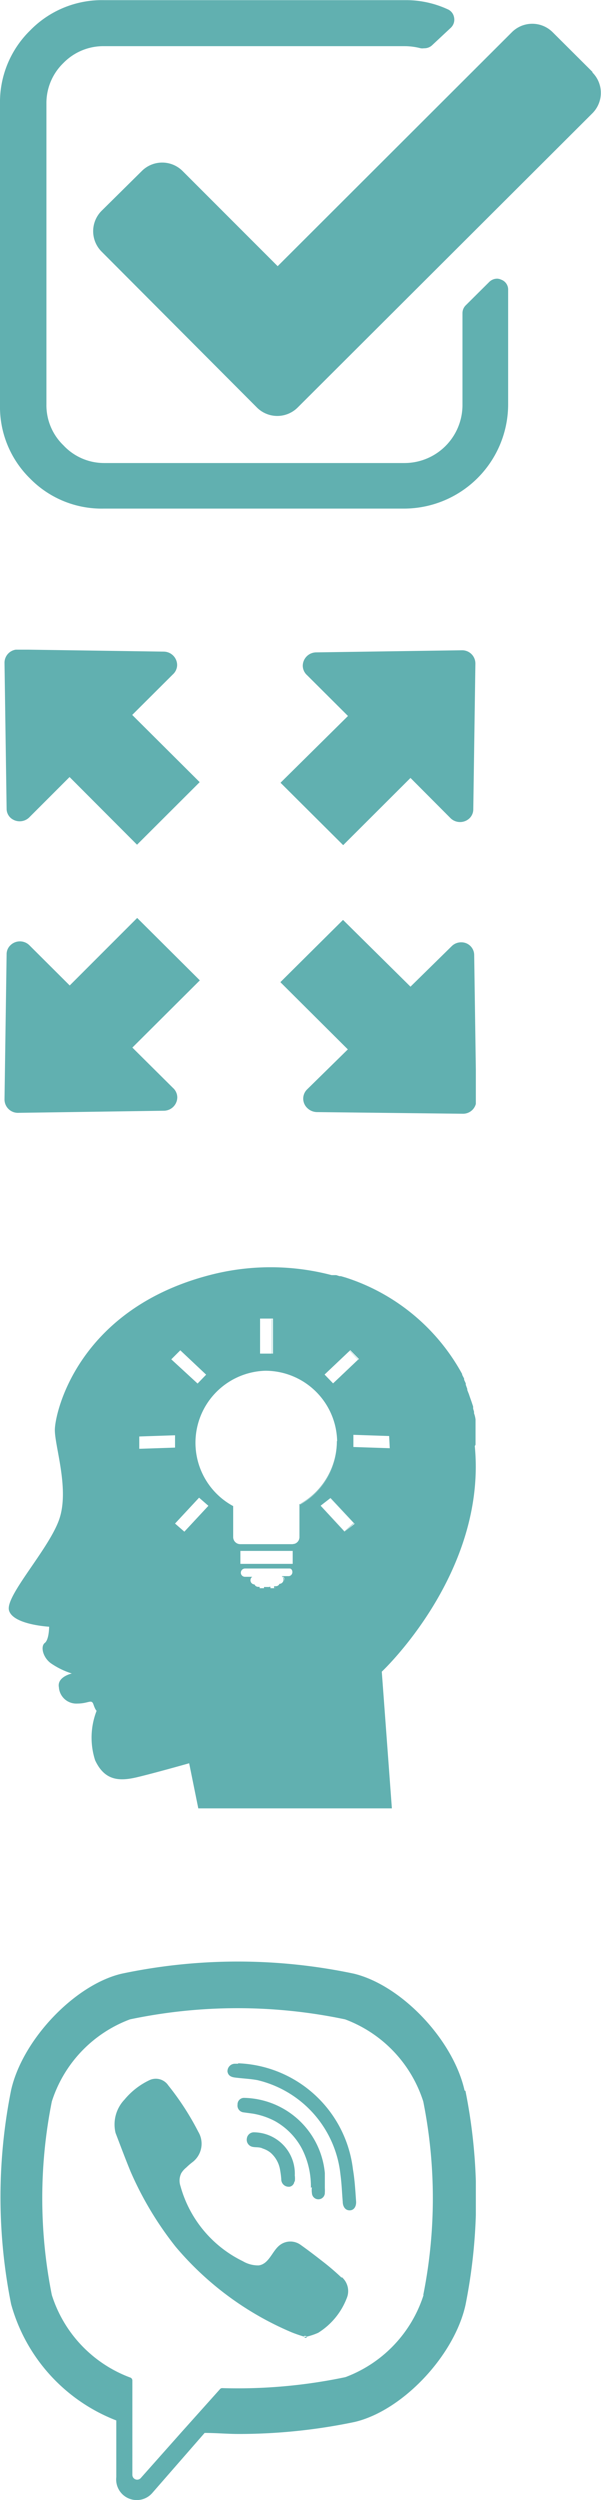 <svg id="Layer_1" data-name="Layer 1" xmlns="http://www.w3.org/2000/svg" xmlns:xlink="http://www.w3.org/1999/xlink" width="40" height="166.24" viewBox="0 0 40 166.24"><defs><clipPath id="clip-path" transform="translate(0 -3.39)"><rect y="3.39" width="40" height="33.87" style="fill:none"/></clipPath><clipPath id="clip-path-2" transform="translate(0 -3.39)"><rect x="0.3" y="46.59" width="31.37" height="30.87" style="fill:none"/></clipPath><clipPath id="clip-path-3" transform="translate(0 -3.39)"><rect y="133.77" width="31.67" height="35.87" style="fill:none"/></clipPath><clipPath id="clip-path-4" transform="translate(0 -3.39)"><rect y="87.55" width="31.67" height="36.09" style="fill:none"/></clipPath></defs><title>sprite-icons-main-nav-40-2</title><g style="clip-path:url(#clip-path)"><path d="M33.38,22a.65.65,0,0,0-.29-.08.76.76,0,0,0-.55.24L31,23.69a.73.73,0,0,0-.22.53v6.11a3.86,3.86,0,0,1-3.85,3.85h-20A3.7,3.7,0,0,1,4.22,33a3.7,3.7,0,0,1-1.13-2.72v-20A3.7,3.7,0,0,1,4.21,7.59,3.71,3.71,0,0,1,6.93,6.46h20A4.27,4.27,0,0,1,28,6.6a.77.77,0,0,0,.22,0,.76.76,0,0,0,.57-.23L30,5.24a.74.74,0,0,0,.22-.7A.72.72,0,0,0,29.78,4a6.62,6.62,0,0,0-2.84-.6h-20A6.67,6.67,0,0,0,2,5.42a6.67,6.67,0,0,0-2,4.89v20a6.67,6.67,0,0,0,2,4.9,6.67,6.67,0,0,0,4.89,2h20a6.94,6.94,0,0,0,6.93-6.93V22.68a.7.7,0,0,0-.48-.7" transform="translate(0 -3.39)" style="fill:#61b0b0"/><path d="M39.43,8.17,36.78,5.53a1.92,1.92,0,0,0-2.71,0l0,0L18.48,21.09l-6.33-6.33a1.92,1.92,0,0,0-2.71,0l0,0L6.76,17.41a1.92,1.92,0,0,0,0,2.71l0,0L17.1,30.49a1.92,1.92,0,0,0,2.71,0l0,0L39.43,10.92a1.92,1.92,0,0,0,0-2.71l0,0" transform="translate(0 -3.39)" style="fill:#61b0b0"/></g><g style="clip-path:url(#clip-path-2)"><path d="M.44,57.14.3,47.47a.88.88,0,0,1,.88-.89h0l9.71.14a.9.9,0,0,1,.9.9.86.86,0,0,1-.29.62L8.8,50.93l4.49,4.47L9.12,59.56l-4.49-4.5-2.7,2.7a.91.91,0,0,1-1.24,0,.82.82,0,0,1-.25-.61" transform="translate(0 -3.39)" style="fill:#61b0b0"/><path d="M27.32,55.12,30,57.81a.91.91,0,0,0,1.24,0,.83.83,0,0,0,.26-.62l.14-9.67a.88.88,0,0,0-.88-.89h0l-9.71.14a.9.9,0,0,0-.9.9.86.86,0,0,0,.29.62L23.16,51l-4.49,4.44,4.17,4.15Z" transform="translate(0 -3.39)" style="fill:#61b0b0"/><path d="M20.45,75.82a.86.86,0,0,0,0,1.25.94.94,0,0,0,.64.27l9.71.11a.88.88,0,0,0,.9-.87v0l-.14-9.67a.85.85,0,0,0-.84-.86.89.89,0,0,0-.65.25L27.32,69l-4.49-4.44L18.66,68.7l4.49,4.47Z" transform="translate(0 -3.39)" style="fill:#61b0b0"/><path d="M1.19,77.39l9.71-.14a.9.9,0,0,0,.9-.9.86.86,0,0,0-.29-.62l-2.7-2.68,4.49-4.47L9.13,64.43,4.64,68.92l-2.7-2.69a.9.9,0,0,0-1.23,0,.82.82,0,0,0-.27.63L.3,76.5a.89.89,0,0,0,.9.89h0" transform="translate(0 -3.39)" style="fill:#61b0b0"/></g><g style="clip-path:url(#clip-path-3)"><path d="M28.19,156a8.63,8.63,0,0,1-5.2,5.46,34.9,34.9,0,0,1-8.2.73.18.18,0,0,0-.15.07l-2.57,2.87-2.71,3.05a.32.32,0,0,1-.55-.24v-6.25a.21.21,0,0,0-.16-.21h0A8.63,8.63,0,0,1,3.45,156a32.81,32.81,0,0,1,0-12.87,8.63,8.63,0,0,1,5.2-5.46,34.84,34.84,0,0,1,14.32,0,8.63,8.63,0,0,1,5.2,5.46,32.77,32.77,0,0,1,0,12.87m2.75-13.6c-.76-3.38-4.2-7-7.37-7.77h0a37.42,37.42,0,0,0-15.44,0h0C5,135.35,1.5,139,.74,142.37h0a36.19,36.19,0,0,0,0,14.24h0a11.6,11.6,0,0,0,7,7.73v3.77a1.37,1.37,0,0,0,2.39,1.06l3.49-4c.75,0,1.52.07,2.27.07a37.62,37.62,0,0,0,7.72-.8h0c3.17-.75,6.61-4.38,7.37-7.77h0a36.16,36.16,0,0,0,0-14.24Z" transform="translate(0 -3.39)" style="fill:#61b0b0"/><path d="M22.74,154.85a16.39,16.39,0,0,0-1.3-1.11c-.46-.36-.93-.72-1.41-1.06a1.16,1.16,0,0,0-1.49.07c-.45.41-.67,1.19-1.32,1.28a2,2,0,0,1-1.06-.28,7.89,7.89,0,0,1-4.15-5,1.11,1.11,0,0,1,.06-.86,1.49,1.49,0,0,1,.33-.37,4.41,4.41,0,0,1,.43-.37,1.54,1.54,0,0,0,.37-2,18.2,18.2,0,0,0-2-3.09,1,1,0,0,0-1.29-.33A4.84,4.84,0,0,0,8.29,143a2.4,2.4,0,0,0-.6,2.22c.33.86.65,1.72,1,2.57a22.4,22.4,0,0,0,3,5,20.59,20.59,0,0,0,7.72,5.69,9.18,9.18,0,0,0,.91.31c-.32-.1.27-.09,0,0a4.29,4.29,0,0,0,.86-.28,4.7,4.7,0,0,0,1.89-2.28,1.23,1.23,0,0,0-.32-1.42" transform="translate(0 -3.39)" style="fill:#61b0b0"/><path d="M20.35,158.85c.27-.09-.32-.1,0,0" transform="translate(0 -3.39)" style="fill:#61b0b0"/><path d="M15.85,140.62h0" transform="translate(0 -3.39)" style="fill:#61b0b0"/><path d="M15.85,140.62h-.24a.5.5,0,0,0-.47.52v0c.06.38.42.39.69.42.44.05.86.07,1.3.15A7.23,7.23,0,0,1,22.66,148c.08.59.1,1.19.15,1.79,0,.3.15.58.46.58s.45-.29.43-.59c-.05-.72-.09-1.44-.21-2.14a8,8,0,0,0-7.64-7.05" transform="translate(0 -3.39)" style="fill:#61b0b0"/><path d="M15.84,140.62h0" transform="translate(0 -3.39)" style="fill:#61b0b0"/><path d="M20.76,148.83a1.39,1.39,0,0,0,0,.4.43.43,0,0,0,.86-.05,2.11,2.11,0,0,0,0-.29h0v-1a5.51,5.51,0,0,0-5.36-5,.43.43,0,0,0-.45.45.45.45,0,0,0,.37.51h0l.66.09a4.91,4.91,0,0,1,1.45.49,4.53,4.53,0,0,1,1.82,1.87,5.47,5.47,0,0,1,.58,2.57" transform="translate(0 -3.39)" style="fill:#61b0b0"/><path d="M21.66,148.89h0" transform="translate(0 -3.39)" style="fill:#61b0b0"/><path d="M19.24,148.79h0" transform="translate(0 -3.39)" style="fill:#61b0b0"/><path d="M19.62,148.45a1.47,1.47,0,0,0,0-.4,2.75,2.75,0,0,0-2.7-2.87.47.47,0,0,0-.49.4.48.48,0,0,0,.35.56c.23.06.48,0,.71.12a1.59,1.59,0,0,1,.51.27,1.92,1.92,0,0,1,.63,1.09,5.81,5.81,0,0,1,.09.67.49.49,0,0,0,.47.51h.08a.39.39,0,0,0,.32-.34" transform="translate(0 -3.39)" style="fill:#61b0b0"/><path d="M19.3,148.79h0" transform="translate(0 -3.39)" style="fill:#61b0b0"/><path d="M19.28,148.79h0" transform="translate(0 -3.39)" style="fill:#61b0b0"/></g><g style="clip-path:url(#clip-path-4)"><path d="M22.93,105.24h0l-1.6-1.72L22,103h0l1.6,1.72Zm-3-1.84v2.19h0a.47.47,0,0,1-.46.48H16a.47.47,0,0,1-.48-.46s0,0,0,0v-2.07a4.79,4.79,0,0,1,2.12-9h.08a4.78,4.78,0,0,1,4.72,4.78h0A4.79,4.79,0,0,1,20,103.42m-.76,4.78h-.43a.27.27,0,0,1,.13.23.28.28,0,0,1-.27.28h0a.27.27,0,0,1-.25.16h-.11V109H18v-.08h-.43V109h-.29v-.09h-.09a.27.27,0,0,1-.25-.16h0a.28.28,0,0,1-.15-.51H16.3a.27.27,0,0,1-.27-.27h0a.28.28,0,0,1,.27-.28h3a.28.28,0,0,1-.09.55m.27-1.72v.86H16v-.86h3.52Zm-7.21-1.28-.62-.54,1.6-1.72.62.54Zm-3-6.33,2.38-.08v.82l-2.38.08ZM12,93.18l1.72,1.62-.57.59L11.4,93.78Zm5.31-2.11h.86V93.4h-.86Zm6,2.1h0l.58.59-1.72,1.62h0l-.57-.59Zm2.63,6.52-2.42-.08V98.8l2.38.08Zm5.71-.23V97.78a1.81,1.81,0,0,0-.1-.41v-.11l-.06-.2v-.14l-.06-.18-.05-.15-.06-.17-.06-.17-.05-.15-.11-.28v-.07L31,95.47v-.09l-.11-.24v-.08l-.13-.25v-.05A13.56,13.56,0,0,0,23,88.34h0l-.31-.09h-.09l-.22-.07h-.15l-.16,0a16,16,0,0,0-8.12,0c-8.79,2.29-10.3,9.17-10.3,10.3s1,4,.27,6-3.59,5.05-3.32,6,2.67,1.08,2.67,1.08,0,.86-.29,1.08-.14.94.39,1.34a5.15,5.15,0,0,0,1.41.69s-1,.22-.86.92a1.16,1.16,0,0,0,1.23,1.08h0c.75,0,.94-.32,1.07.06s.21.42.21.42a4.92,4.92,0,0,0-.1,3.29c.65,1.4,1.66,1.4,2.83,1.12s3.43-.92,3.43-.92l.63,3.11H26.09l-.68-9.2s7-6.55,6.19-15" transform="translate(0 -3.39)" style="fill:#61b0b0"/><path d="M19.5,106.06" transform="translate(0 -3.39)" style="fill:#61b0b0"/><path d="M19.31,107.67a.29.29,0,0,1,.15.25.27.27,0,0,1-.27.28h-.44a.28.28,0,0,1-.15.51h0a.27.27,0,0,1-.25.16h-.11V109h.06v-.09h.11a.27.27,0,0,0,.25-.16h0a.28.28,0,0,0,.27-.28.27.27,0,0,0-.13-.23h.43a.28.28,0,0,0,.09-.55" transform="translate(0 -3.39)" style="fill:#61b0b0"/></g><polygon points="21.95 99.58 23.53 101.29 22.93 101.83 22.93 101.85 23.55 101.31 21.96 99.58 21.95 99.58" style="fill:#61b0b0"/><g style="clip-path:url(#clip-path-4)"><path d="M22.42,99.21A4.79,4.79,0,0,1,20,103.38v2.2h0v-2.18a4.79,4.79,0,0,0,2.45-4.17h0" transform="translate(0 -3.39)" style="fill:#61b0b0"/></g><polygon points="22.14 92.02 21.56 91.44 23.27 89.82 23.26 89.81 21.55 91.44 22.13 92.03 22.14 92.02" style="fill:#61b0b0"/><polygon points="22.14 92.02 22.14 92.03 23.85 90.41 23.28 89.81 23.27 89.82 23.83 90.41 22.14 92.02" style="fill:#61b0b0"/><polygon points="18.09 87.72 18.09 90.04 17.7 90.04 17.7 90.05 18.11 90.05 18.11 87.72 18.09 87.72" style="fill:#61b0b0"/><g style="clip-path:url(#clip-path-4)"><path d="M19.31,107.67h0" transform="translate(0 -3.39)" style="fill:#61b0b0"/><path d="M22.42,99.21h0a4.78,4.78,0,0,0-4.72-4.79h0a4.79,4.79,0,0,1,4.72,4.77" transform="translate(0 -3.39)" style="fill:#61b0b0"/></g><polygon points="21.95 99.58 21.94 99.58 21.32 100.12 22.92 101.83 22.93 101.83 21.34 100.12 21.95 99.58" style="fill:#61b0b0"/><g style="clip-path:url(#clip-path-4)"><path d="M19.5,106.06a.47.47,0,0,0,.48-.46s0,0,0,0a.48.48,0,0,1-.48.48" transform="translate(0 -3.39)" style="fill:#61b0b0"/></g><rect x="17.71" y="103.1" width="1.78" height="0.01" style="fill:#61b0b0"/><rect x="17.95" y="105.5" width="0.03" height="0.08" style="fill:#61b0b0"/></svg>